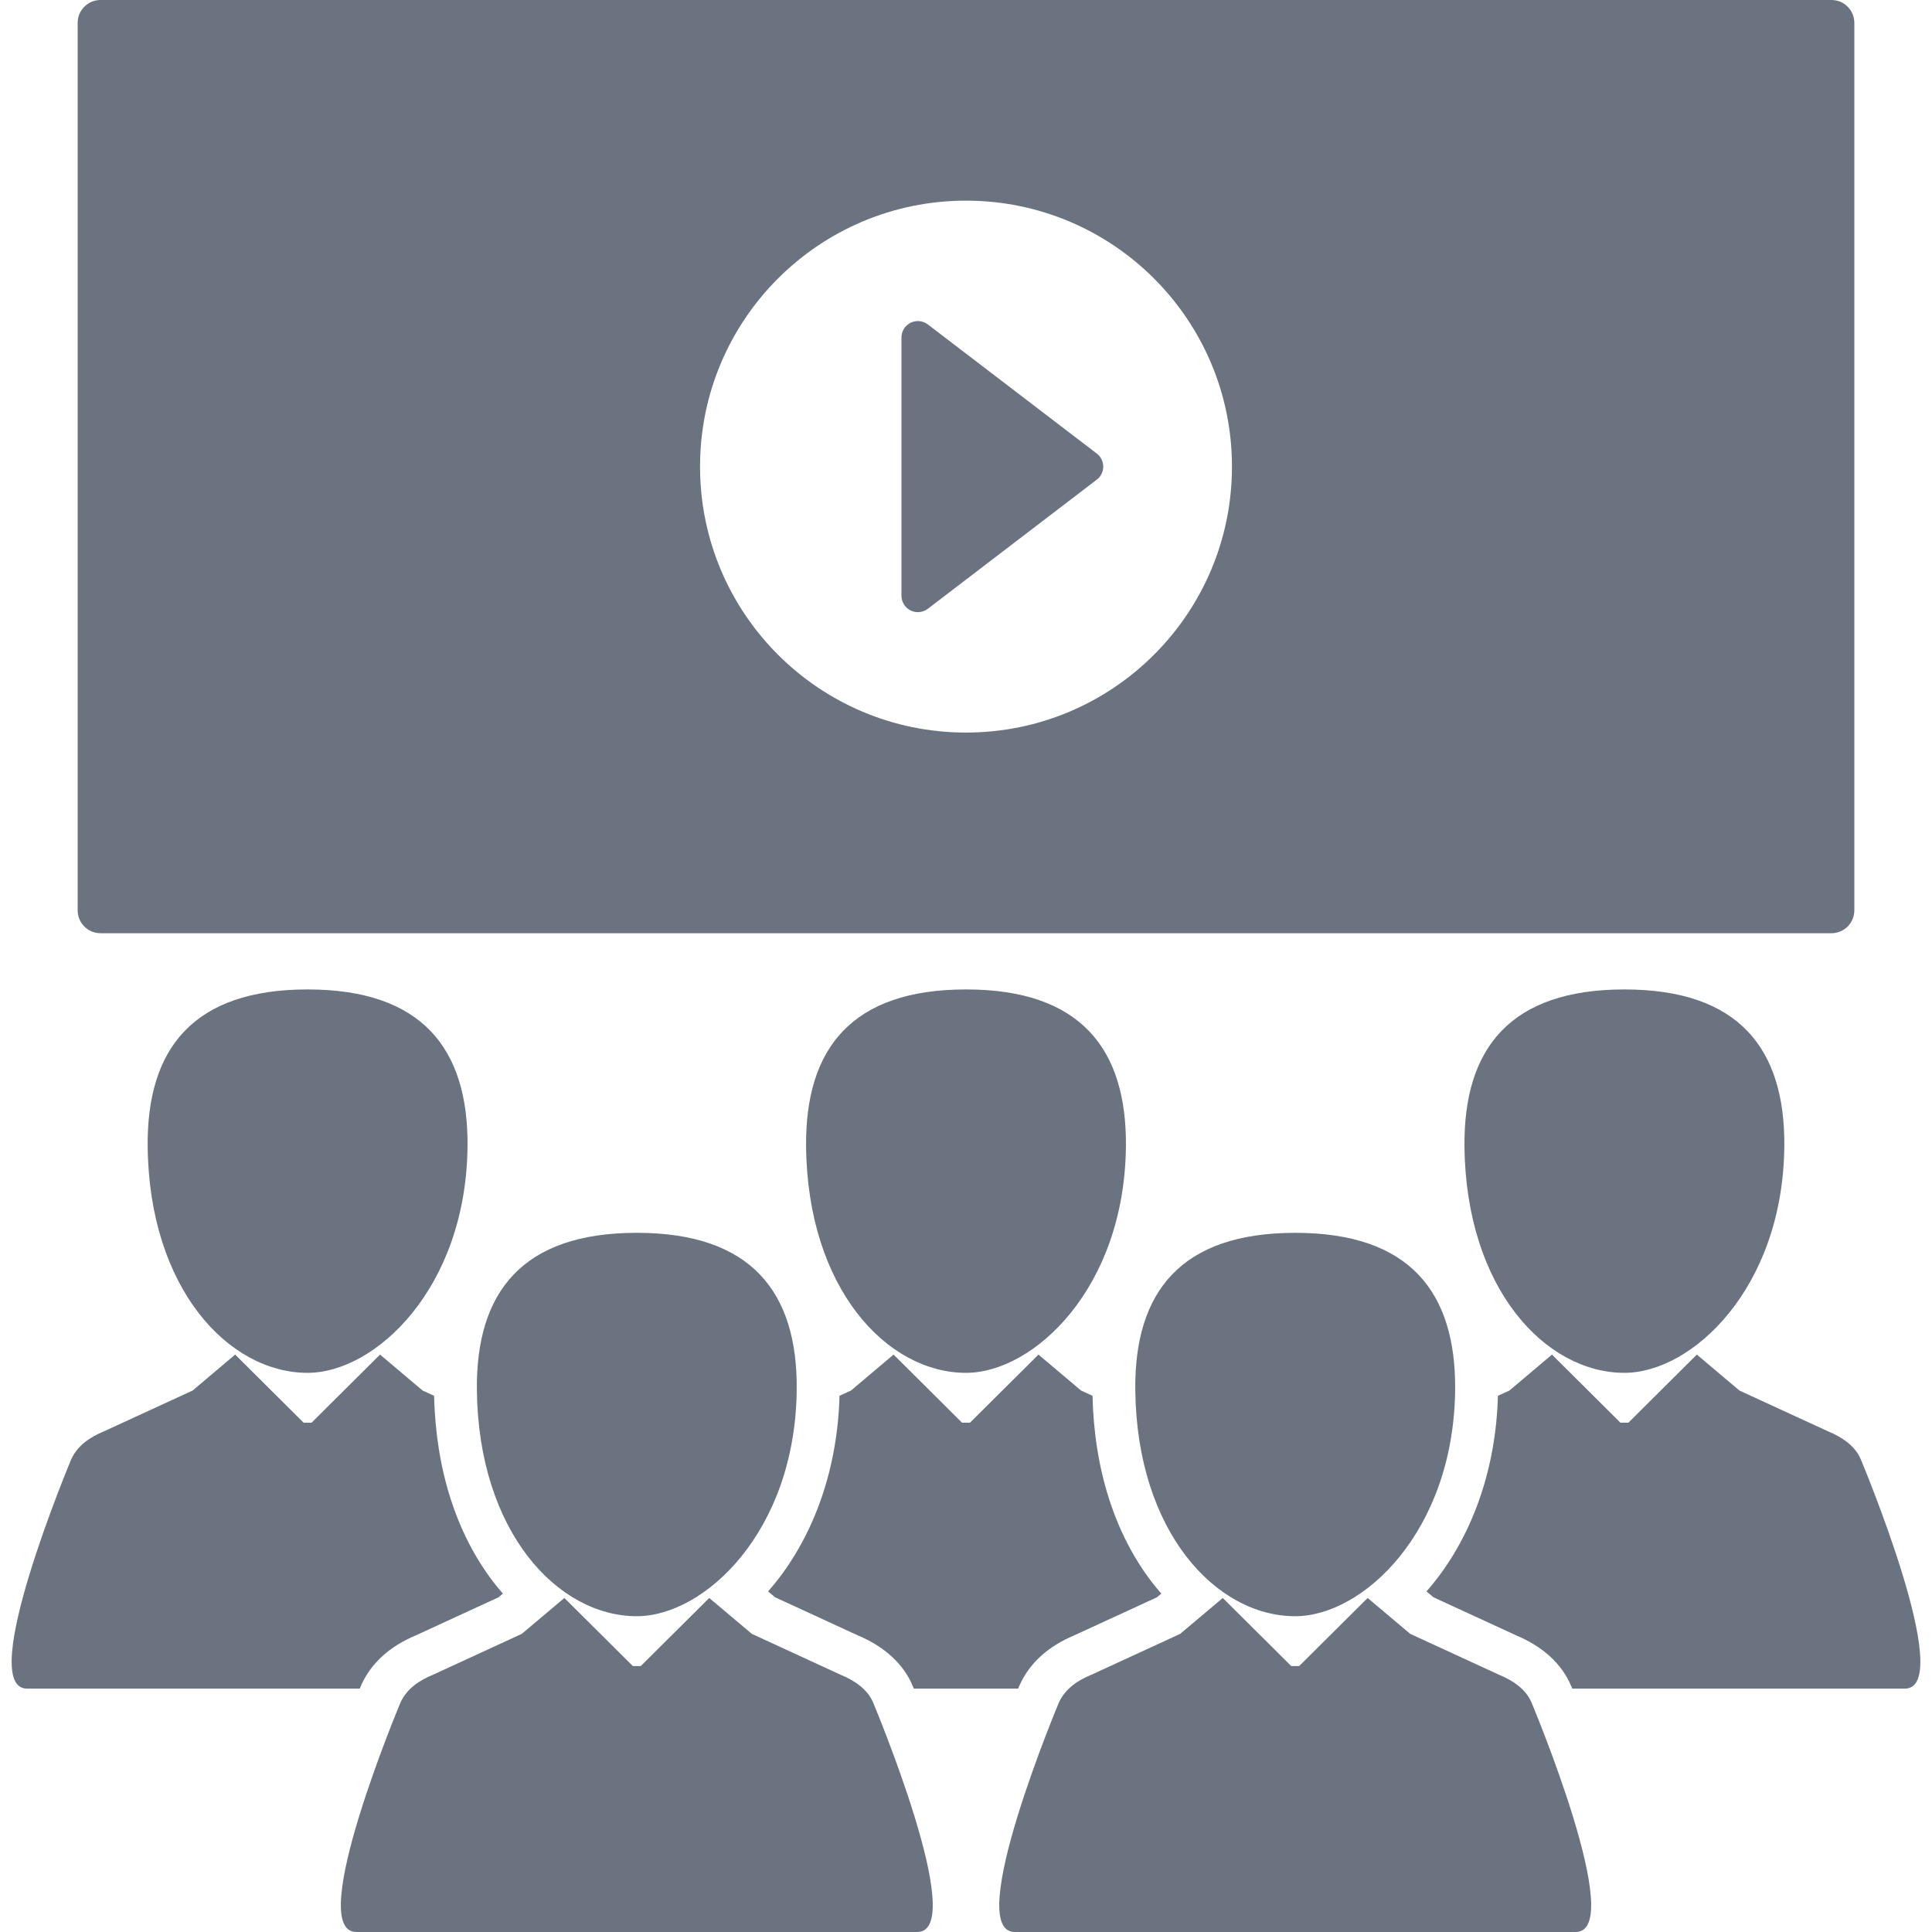 <!DOCTYPE svg PUBLIC "-//W3C//DTD SVG 1.1//EN" "http://www.w3.org/Graphics/SVG/1.1/DTD/svg11.dtd">
<!-- Uploaded to: SVG Repo, www.svgrepo.com, Transformed by: SVG Repo Mixer Tools -->
<svg fill="#6B7280" version="1.1" id="Capa_1" xmlns="http://www.w3.org/2000/svg" xmlns:xlink="http://www.w3.org/1999/xlink" width="800px" height="800px" viewBox="0 0 445.371 445.371" xml:space="preserve">
<g id="SVGRepo_bgCarrier" stroke-width="0"/>
<g id="SVGRepo_tracerCarrier" stroke-linecap="round" stroke-linejoin="round"/>
<g id="SVGRepo_iconCarrier"> <g> <g> <path d="M83.199,388.629l0.136-0.312c2.311-5.006,6.526-8.812,12.534-11.33l19.052-8.773l1.01-0.85 c-0.726-0.834-1.435-1.691-2.121-2.578c-8.613-11.189-13.345-26.055-13.743-43.025l-2.639-1.205l-9.821-8.293l-15.781,15.702 h-0.011l-1.813-0.001h-0.011l-15.78-15.701l-9.823,8.293l-20.442,9.409c-3.025,1.245-5.997,3.128-7.51,6.401 c0,0-22.22,52.902-10.167,52.902h76.663C83.082,388.914,83.174,388.693,83.199,388.629z"/> <path d="M34.043,264.328c0.354,32.673,18.615,52.143,36.866,52.143c15.593,0,36.51-19.47,36.867-52.143 c0.226-22.666-10.57-36.238-36.867-36.238C44.611,228.089,33.813,241.662,34.043,264.328z"/> <path d="M197.729,376.986c6.184,2.588,10.563,6.609,12.675,11.664c0.023,0.051,0.11,0.266,0.261,0.617h24.042 c0.15-0.354,0.243-0.574,0.269-0.639l0.141-0.312c2.306-5.006,6.523-8.812,12.526-11.33l19.057-8.773l1.01-0.85 c-0.729-0.834-1.438-1.691-2.124-2.578c-8.612-11.189-13.345-26.055-13.737-43.025l-2.638-1.205l-9.821-8.293l-15.787,15.702 h-0.006l-1.818-0.001h-0.006l-15.785-15.701l-9.821,8.293l-2.642,1.207c-0.422,16.494-5.673,31.793-14.87,43.205 c-0.522,0.645-1.053,1.266-1.594,1.885l1.618,1.361L197.729,376.986z"/> <path d="M222.685,316.471c15.592,0,36.514-19.471,36.866-52.144c0.229-22.666-10.57-36.238-36.866-36.238 c-26.297,0-37.092,13.572-36.864,36.238C186.172,297,204.435,316.471,222.685,316.471z"/> <path d="M428.936,336.365c-1.318-3.139-4.485-5.156-7.51-6.401l-20.443-9.409l-9.822-8.293l-15.779,15.702h-0.013l-1.812-0.001 h-0.012l-15.779-15.701l-9.822,8.293l-2.641,1.207c-0.425,16.494-5.676,31.793-14.878,43.205c-0.52,0.645-1.052,1.266-1.592,1.885 l1.618,1.361l19.054,8.773c6.185,2.588,10.564,6.609,12.675,11.664c0.022,0.051,0.114,0.266,0.261,0.617h76.664 C451.155,389.268,428.936,336.365,428.936,336.365z"/> <path d="M337.596,264.328c0.354,32.673,18.616,52.143,36.866,52.143c15.593,0,36.512-19.47,36.865-52.143 c0.229-22.666-10.569-36.238-36.865-36.238C348.163,228.089,337.364,241.662,337.596,264.328z"/> <path d="M193.759,386.061l-20.44-9.416l-9.823-8.275l-15.78,15.691h-0.013h-1.813h-0.01l-15.781-15.691l-9.821,8.275 l-20.445,9.416c-3.024,1.236-5.997,3.117-7.508,6.406c0,0-22.221,52.904-10.168,52.904h129.282 c12.052,0-10.167-52.904-10.167-52.904C199.953,389.312,196.787,387.297,193.759,386.061z"/> <path d="M146.795,284.193c-26.297,0-37.093,13.562-36.865,36.23c0.356,32.663,18.618,52.15,36.865,52.15 c15.594,0,36.515-19.487,36.866-52.15C183.894,297.754,173.092,284.193,146.795,284.193z"/> <path d="M345.538,386.061l-20.445-9.416l-9.82-8.275l-15.782,15.691h-0.009h-1.815h-0.01l-15.779-15.691l-9.824,8.275 l-20.439,9.416c-3.026,1.236-5.996,3.117-7.514,6.406c0,0-22.218,52.904-10.166,52.904h129.282 c12.053,0-10.169-52.904-10.169-52.904C351.729,389.312,348.561,387.297,345.538,386.061z"/> <path d="M298.575,372.576c15.592,0,36.51-19.488,36.866-52.15c0.226-22.671-10.568-36.23-36.866-36.23 c-26.297,0-37.099,13.561-36.864,36.23C262.061,353.087,280.321,372.576,298.575,372.576z"/> <path d="M209.917,140.722c0.531,0.263,1.104,0.391,1.675,0.391c0.814,0,1.625-0.262,2.296-0.775l38.948-29.77 c0.937-0.715,1.486-1.826,1.486-3.004c0-1.179-0.55-2.289-1.486-3.006L213.888,74.79c-1.142-0.873-2.682-1.023-3.972-0.385 c-1.29,0.637-2.106,1.951-2.106,3.39v59.536C207.811,138.77,208.626,140.083,209.917,140.722z"/> <path d="M23.173,215.128h399.023c2.911,0,5.271-2.36,5.271-5.271V5.271c0-2.911-2.36-5.271-5.271-5.271H23.173 c-2.911,0-5.271,2.36-5.271,5.271v204.586C17.902,212.768,20.263,215.128,23.173,215.128z M222.686,46.254 c33.86,0,61.31,27.449,61.31,61.31c0,33.861-27.449,61.309-61.31,61.309c-33.86,0-61.31-27.448-61.31-61.309 C161.375,73.703,188.826,46.254,222.686,46.254z"/> </g> </g> </g>
</svg>